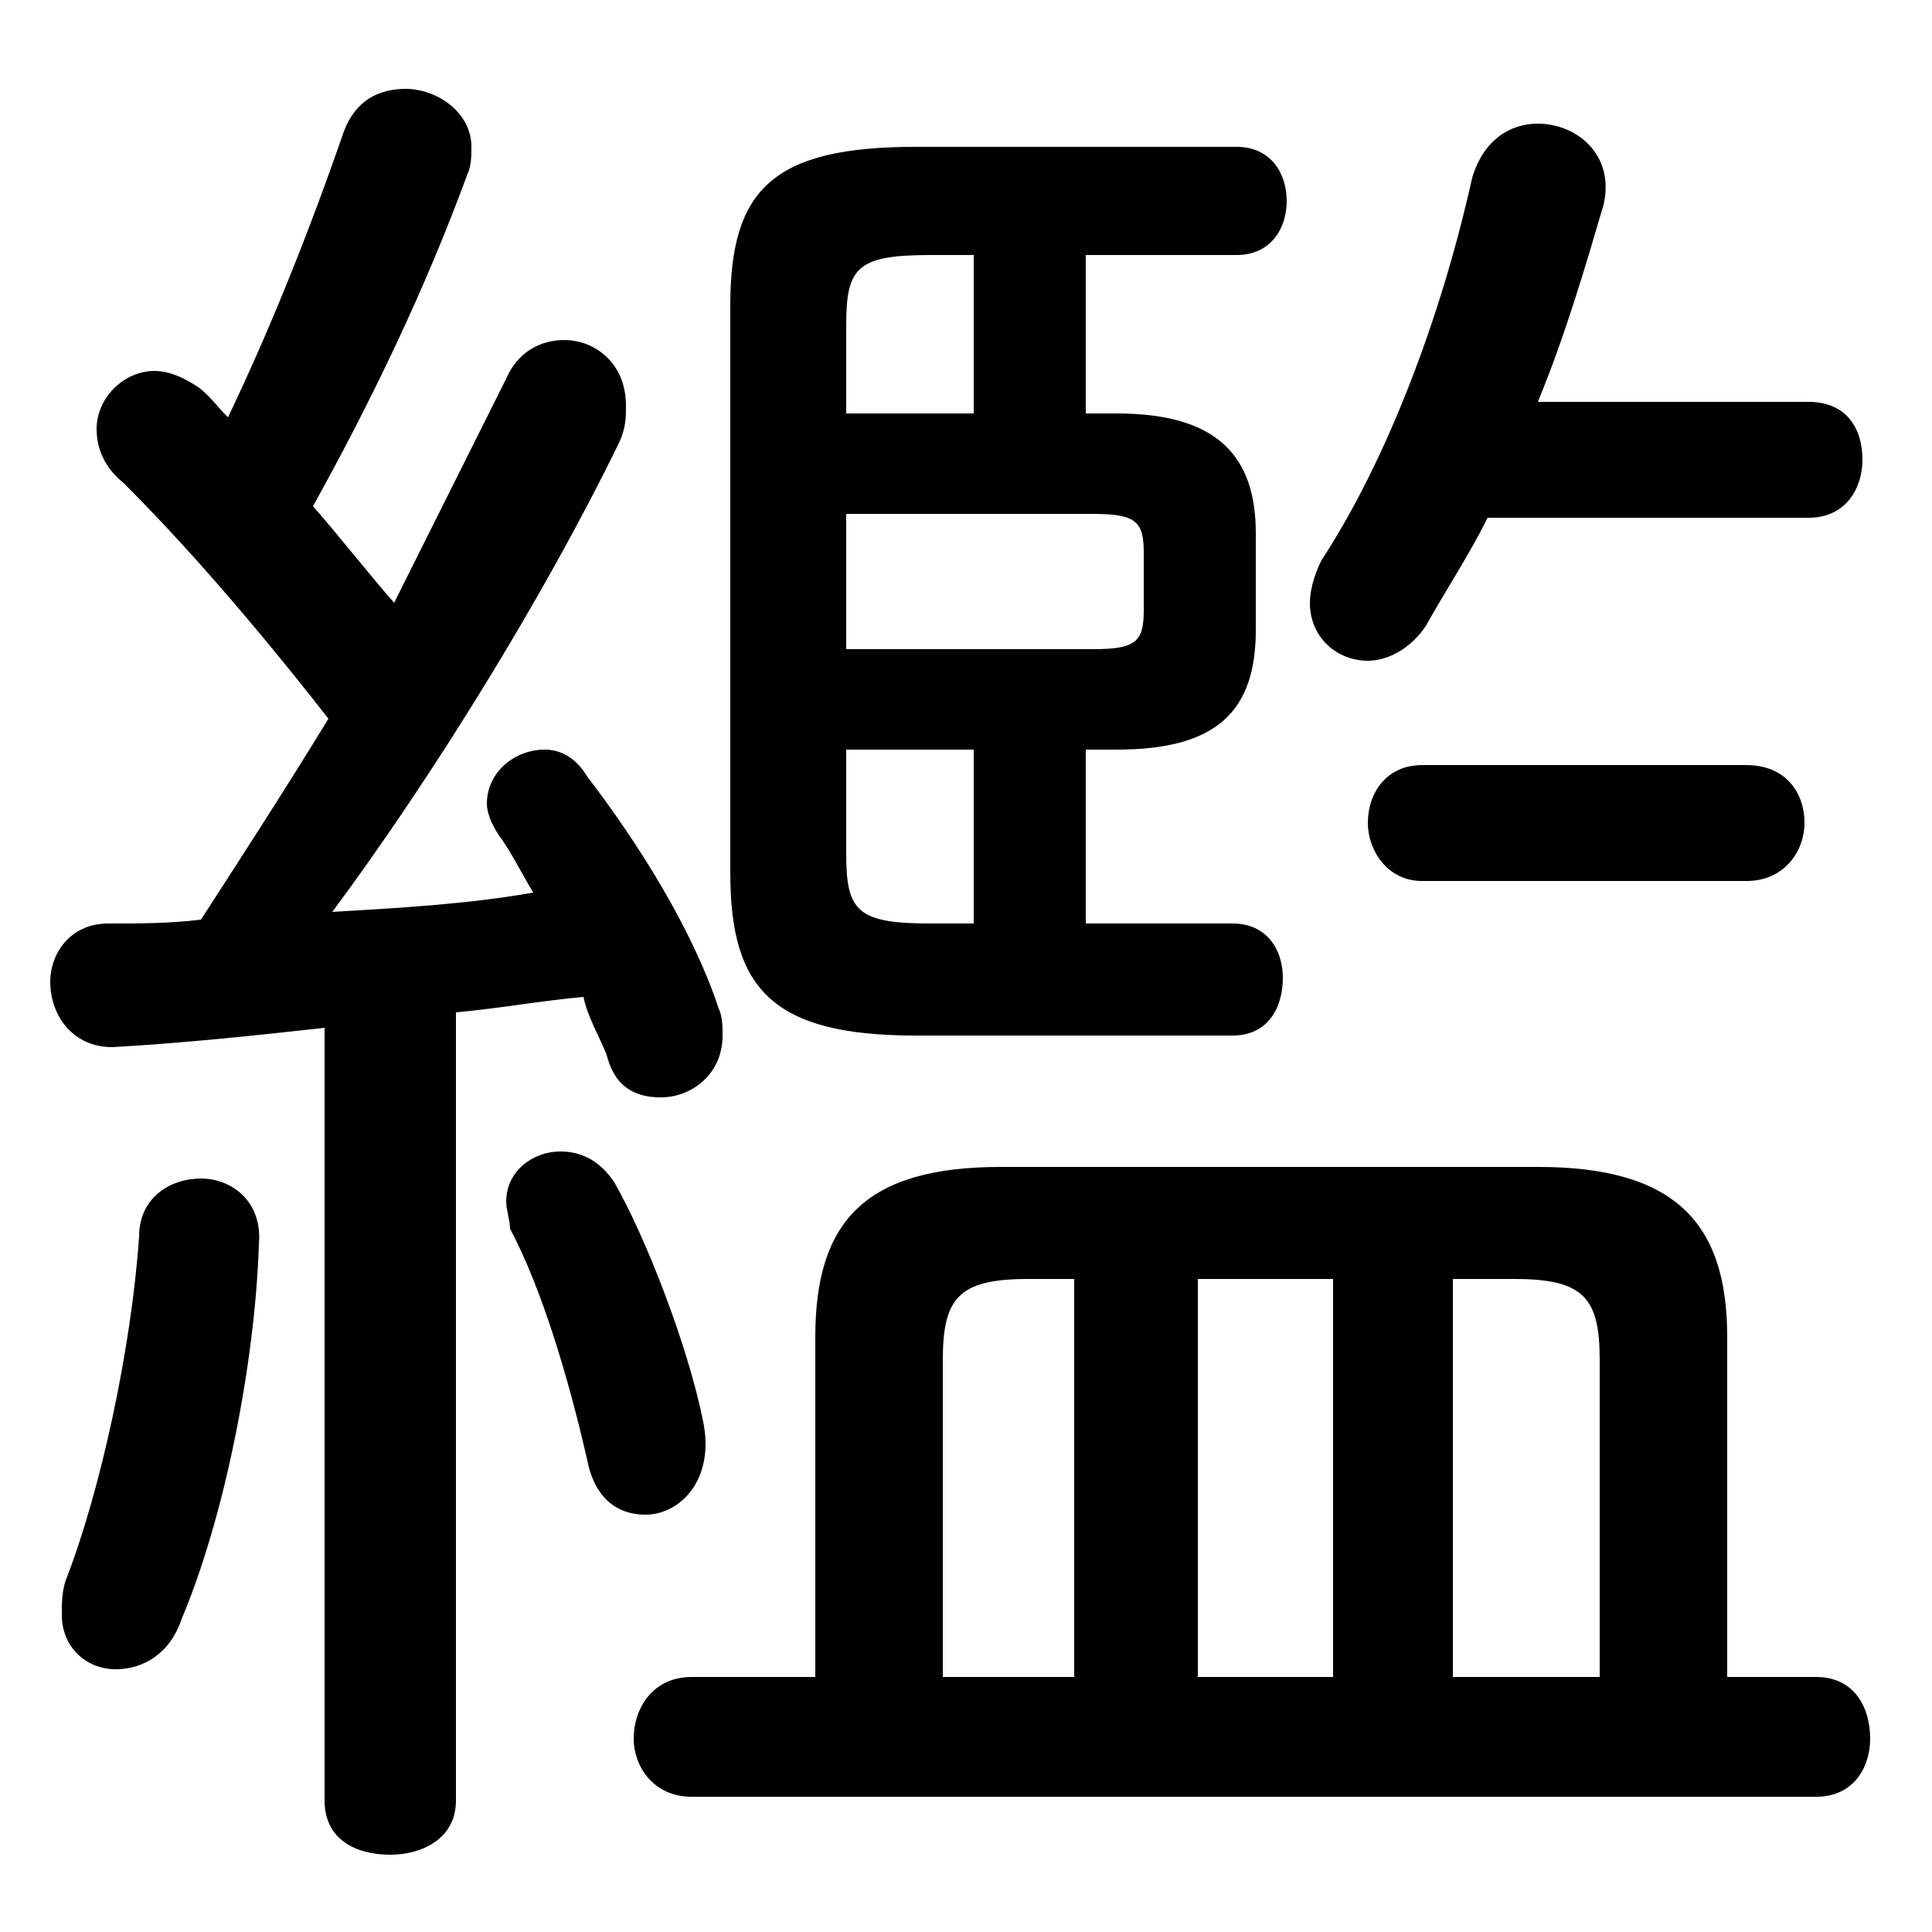 <svg xmlns="http://www.w3.org/2000/svg" viewBox="0 -44.0 50.0 50.0">
    <rect x="0" y="-44.0" width="50.0" height="50.0" fill="#808080" stroke="none"/>
    <g transform="scale(1, -1)">
        <!-- ボディの枠 -->
        <rect x="0" y="-6.0" width="50.0" height="50.0"
            stroke="white" fill="white"/>
        <!-- グリフ座標系の原点 -->
        <circle cx="0" cy="0" r="5" fill="white"/>
        <!-- グリフのアウトライン -->
        <g style="fill:black;stroke:#000000;stroke-width:0;stroke-linecap:round;stroke-linejoin:round;">
        <path d="M 8.4 -2.6 C 8.4 -3.6 9.2 -4.0 10.1 -4.0 C 10.9 -4.0 11.8 -3.6 11.8 -2.6 L 11.8 17.8 C 12.9 17.9 14.0 18.1 15.1 18.2 C 15.2 17.7 15.5 17.2 15.7 16.7 C 15.9 15.9 16.4 15.6 17.1 15.6 C 17.9 15.6 18.7 16.2 18.7 17.2 C 18.7 17.4 18.7 17.7 18.6 17.9 C 17.9 20.0 16.5 22.2 15.2 23.9 C 14.9 24.4 14.5 24.6 14.1 24.6 C 13.3 24.6 12.6 24.0 12.6 23.2 C 12.6 23.0 12.7 22.7 12.9 22.4 C 13.2 22.0 13.5 21.4 13.8 20.9 C 12.1 20.6 10.3 20.5 8.6 20.4 C 11.2 23.9 14.1 28.6 16.0 32.5 C 16.2 32.9 16.2 33.2 16.2 33.5 C 16.2 34.6 15.4 35.2 14.6 35.2 C 14.0 35.2 13.4 34.9 13.1 34.2 C 12.2 32.4 11.2 30.4 10.2 28.4 C 9.5 29.2 8.8 30.1 8.1 30.9 C 9.6 33.6 11.0 36.5 12.1 39.5 C 12.2 39.7 12.2 40.0 12.2 40.2 C 12.2 41.1 11.3 41.7 10.5 41.7 C 9.8 41.7 9.2 41.4 8.9 40.6 C 8.0 38.0 7.0 35.5 5.9 33.2 C 5.6 33.5 5.4 33.8 5.1 34.0 C 4.8 34.2 4.4 34.4 4.0 34.4 C 3.2 34.4 2.5 33.7 2.5 32.9 C 2.5 32.4 2.7 31.9 3.2 31.5 C 4.2 30.5 6.0 28.6 8.5 25.4 C 7.4 23.6 6.3 21.9 5.2 20.2 C 4.4 20.1 3.6 20.1 2.8 20.1 C 1.8 20.1 1.3 19.3 1.3 18.6 C 1.3 17.7 1.9 16.9 2.9 16.9 C 4.7 17.0 6.6 17.2 8.4 17.4 Z M 28.1 24.6 L 28.9 24.6 C 31.5 24.6 32.5 25.6 32.5 27.7 L 32.5 30.2 C 32.5 32.2 31.5 33.3 28.9 33.3 L 28.1 33.3 L 28.1 37.4 L 32.0 37.4 C 32.9 37.4 33.3 38.1 33.3 38.8 C 33.3 39.5 32.9 40.2 32.0 40.2 L 23.7 40.2 C 20.0 40.2 18.9 39.1 18.9 36.1 L 18.9 21.4 C 18.9 18.4 20.0 17.2 23.7 17.2 L 31.9 17.2 C 32.8 17.2 33.2 17.9 33.2 18.7 C 33.2 19.4 32.8 20.1 31.9 20.1 L 28.1 20.1 Z M 25.2 24.6 L 25.2 20.1 L 24.1 20.1 C 22.2 20.1 21.9 20.4 21.9 21.9 L 21.9 24.6 Z M 21.9 27.2 L 21.9 30.7 L 28.3 30.7 C 29.4 30.7 29.6 30.5 29.6 29.7 L 29.6 28.2 C 29.6 27.4 29.4 27.2 28.3 27.2 Z M 21.9 33.3 L 21.9 35.6 C 21.9 37.1 22.2 37.4 24.1 37.4 L 25.2 37.4 L 25.2 33.3 Z M 21.1 0.6 L 17.9 0.6 C 16.9 0.6 16.4 -0.2 16.4 -1.0 C 16.4 -1.7 16.9 -2.5 17.9 -2.5 L 47.0 -2.5 C 48.0 -2.5 48.4 -1.7 48.4 -1.0 C 48.4 -0.2 48.0 0.6 47.0 0.6 L 44.7 0.6 L 44.7 9.4 C 44.7 12.4 43.3 13.8 39.8 13.8 L 25.9 13.8 C 22.4 13.8 21.1 12.4 21.1 9.4 Z M 37.6 10.9 L 39.2 10.9 C 41.0 10.9 41.4 10.4 41.4 8.8 L 41.4 0.6 L 37.6 0.6 Z M 34.5 10.9 L 34.5 0.6 L 31.0 0.6 L 31.0 10.9 Z M 27.8 10.9 L 27.8 0.6 L 24.4 0.6 L 24.4 8.8 C 24.4 10.4 24.8 10.9 26.6 10.9 Z M 46.8 30.6 C 47.8 30.6 48.2 31.4 48.2 32.1 C 48.2 32.9 47.8 33.6 46.8 33.6 L 39.8 33.6 C 40.5 35.3 41.0 37.0 41.5 38.7 C 41.8 40.0 40.8 40.8 39.8 40.8 C 39.1 40.8 38.4 40.4 38.1 39.4 C 37.3 35.8 35.9 32.1 34.2 29.5 C 34.0 29.1 33.9 28.7 33.9 28.4 C 33.9 27.5 34.6 26.9 35.4 26.9 C 35.9 26.9 36.5 27.2 36.9 27.8 C 37.4 28.7 38.0 29.6 38.5 30.6 Z M 15.9 13.4 C 15.5 14.0 15.0 14.2 14.5 14.2 C 13.8 14.2 13.1 13.7 13.1 12.9 C 13.1 12.7 13.2 12.4 13.2 12.2 C 14.0 10.7 14.7 8.4 15.2 6.2 C 15.4 5.2 16.0 4.8 16.7 4.8 C 17.6 4.8 18.5 5.7 18.2 7.2 C 17.8 9.2 16.7 12.0 15.9 13.4 Z M 3.6 12.0 C 3.4 9.1 2.6 5.4 1.7 3.1 C 1.6 2.8 1.6 2.5 1.6 2.2 C 1.6 1.4 2.2 0.8 3.0 0.8 C 3.7 0.8 4.4 1.2 4.7 2.1 C 5.8 4.7 6.6 8.7 6.7 11.8 C 6.8 12.9 6.0 13.5 5.2 13.5 C 4.4 13.5 3.6 13.0 3.6 12.0 Z M 45.2 21.2 C 46.2 21.2 46.7 22.0 46.7 22.7 C 46.7 23.5 46.2 24.2 45.2 24.2 L 36.8 24.2 C 35.9 24.2 35.4 23.5 35.4 22.7 C 35.4 22.0 35.9 21.2 36.8 21.2 Z"/>
    </g>
    </g>
</svg>
